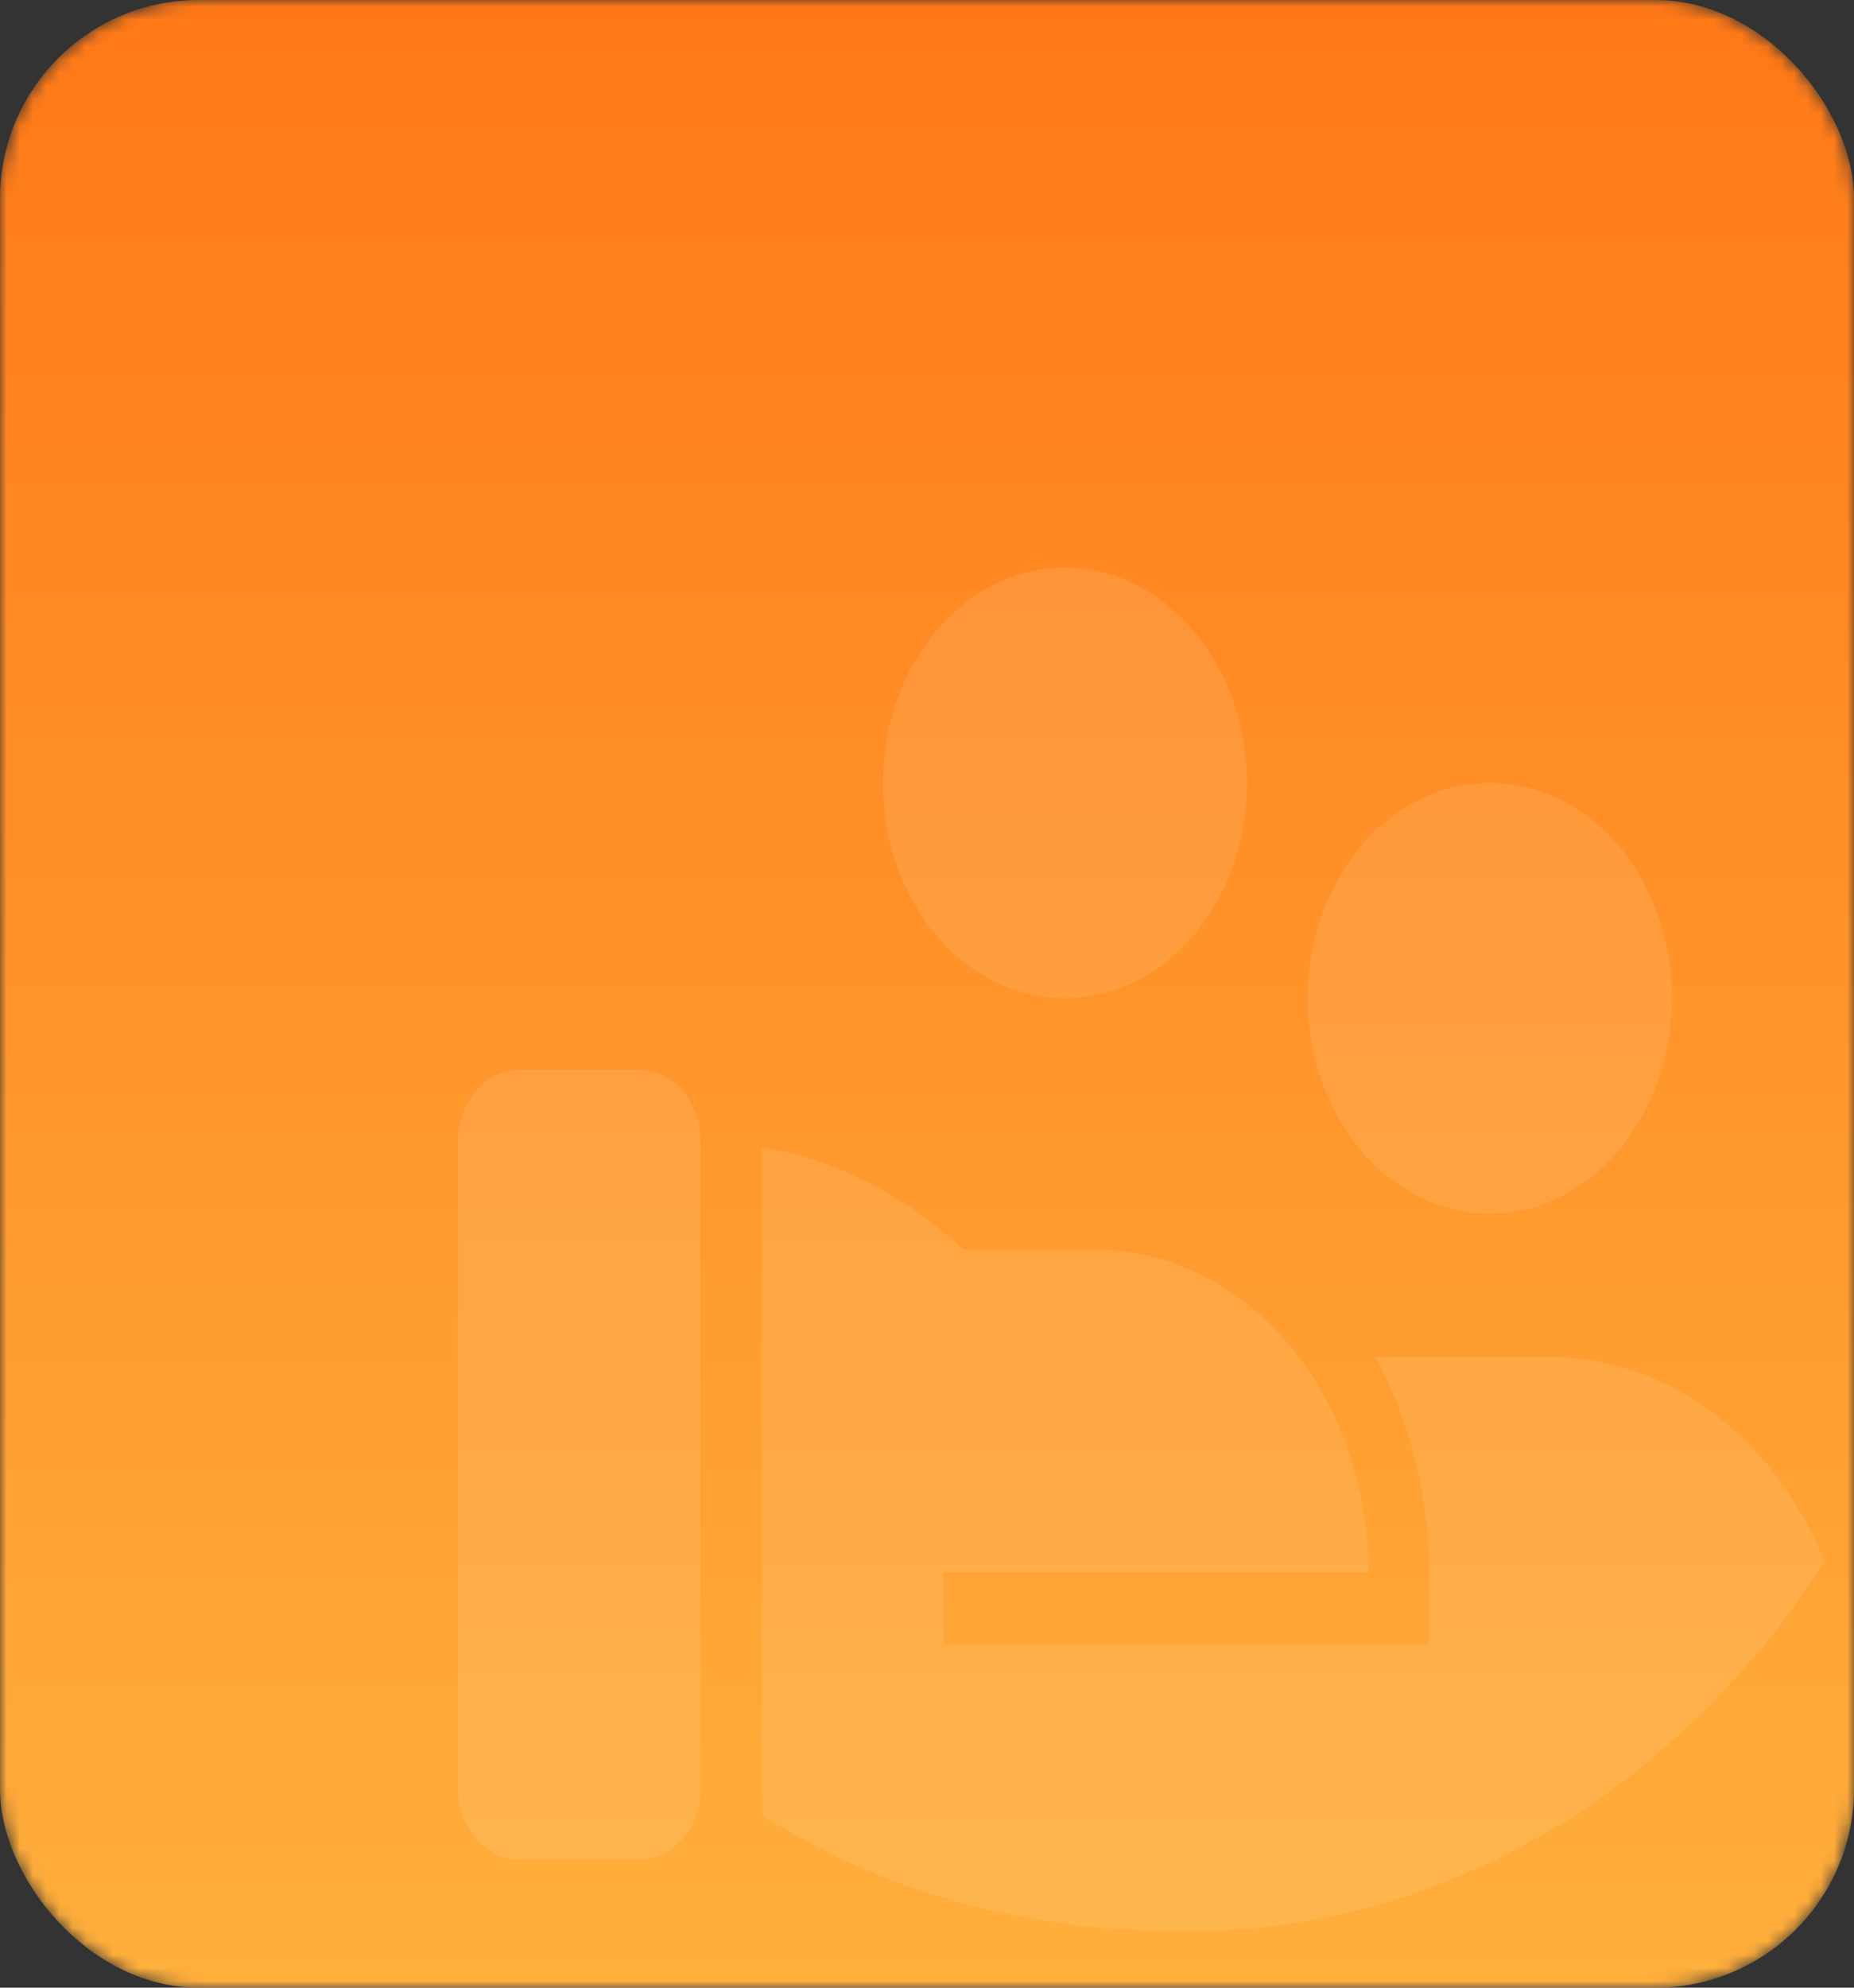 <svg width="140" height="150" viewBox="0 0 140 150" fill="none" xmlns="http://www.w3.org/2000/svg">
<rect x="0" y="0" width="140" height="150" fill="#333333" stroke="none"/>
<mask id="mask0_270_385" style="mask-type:alpha" maskUnits="userSpaceOnUse" x="0" y="0" width="140" height="150">
<rect width="140" height="150" rx="15" fill="#FFB119"/>
</mask>
<g mask="url(#mask0_270_385)">
<rect width="140" height="150" rx="15" fill="url(#paint0_linear_270_385)"/>
<path d="M72.762 94.292H82.708C88.178 94.292 93.424 96.86 97.292 101.431C101.16 106.002 103.333 112.202 103.333 118.667H71.245L71.25 124.083H107.917V118.667C107.902 112.903 106.493 107.265 103.856 102.417H117.083C121.416 102.415 125.66 103.865 129.323 106.599C132.987 109.332 135.92 113.237 137.782 117.86C126.942 134.765 109.392 145.75 89.583 145.75C76.929 145.75 66.208 142.554 57.5 136.948V86.551C63.076 87.495 68.342 90.166 72.762 94.292ZM52.917 134.917C52.917 136.353 52.434 137.731 51.574 138.747C50.715 139.763 49.549 140.333 48.333 140.333H39.167C37.951 140.333 36.785 139.763 35.926 138.747C35.066 137.731 34.583 136.353 34.583 134.917V86.167C34.583 84.73 35.066 83.353 35.926 82.337C36.785 81.321 37.951 80.75 39.167 80.75H48.333C49.549 80.75 50.715 81.321 51.574 82.337C52.434 83.353 52.917 84.73 52.917 86.167V134.917ZM112.5 59.084C116.147 59.084 119.644 60.795 122.223 63.843C124.801 66.891 126.25 71.024 126.25 75.334C126.25 79.643 124.801 83.776 122.223 86.824C119.644 89.871 116.147 91.584 112.5 91.584C108.853 91.584 105.356 89.871 102.777 86.824C100.199 83.776 98.75 79.643 98.75 75.334C98.75 71.024 100.199 66.891 102.777 63.843C105.356 60.795 108.853 59.084 112.5 59.084ZM80.417 42.834C84.063 42.834 87.561 44.545 90.139 47.593C92.718 50.641 94.167 54.774 94.167 59.084C94.167 63.393 92.718 67.526 90.139 70.574C87.561 73.621 84.063 75.334 80.417 75.334C76.77 75.334 73.272 73.621 70.694 70.574C68.115 67.526 66.667 63.393 66.667 59.084C66.667 54.774 68.115 50.641 70.694 47.593C73.272 44.545 76.77 42.834 80.417 42.834Z" fill="white" fill-opacity="0.1"/>
</g>
<defs>
<linearGradient id="paint0_linear_270_385" x1="70" y1="0" x2="70" y2="198" gradientUnits="userSpaceOnUse">
<stop stop-color="#FF7817"/>
<stop offset="1" stop-color="#FFC148"/>
</linearGradient>
</defs>
</svg>
